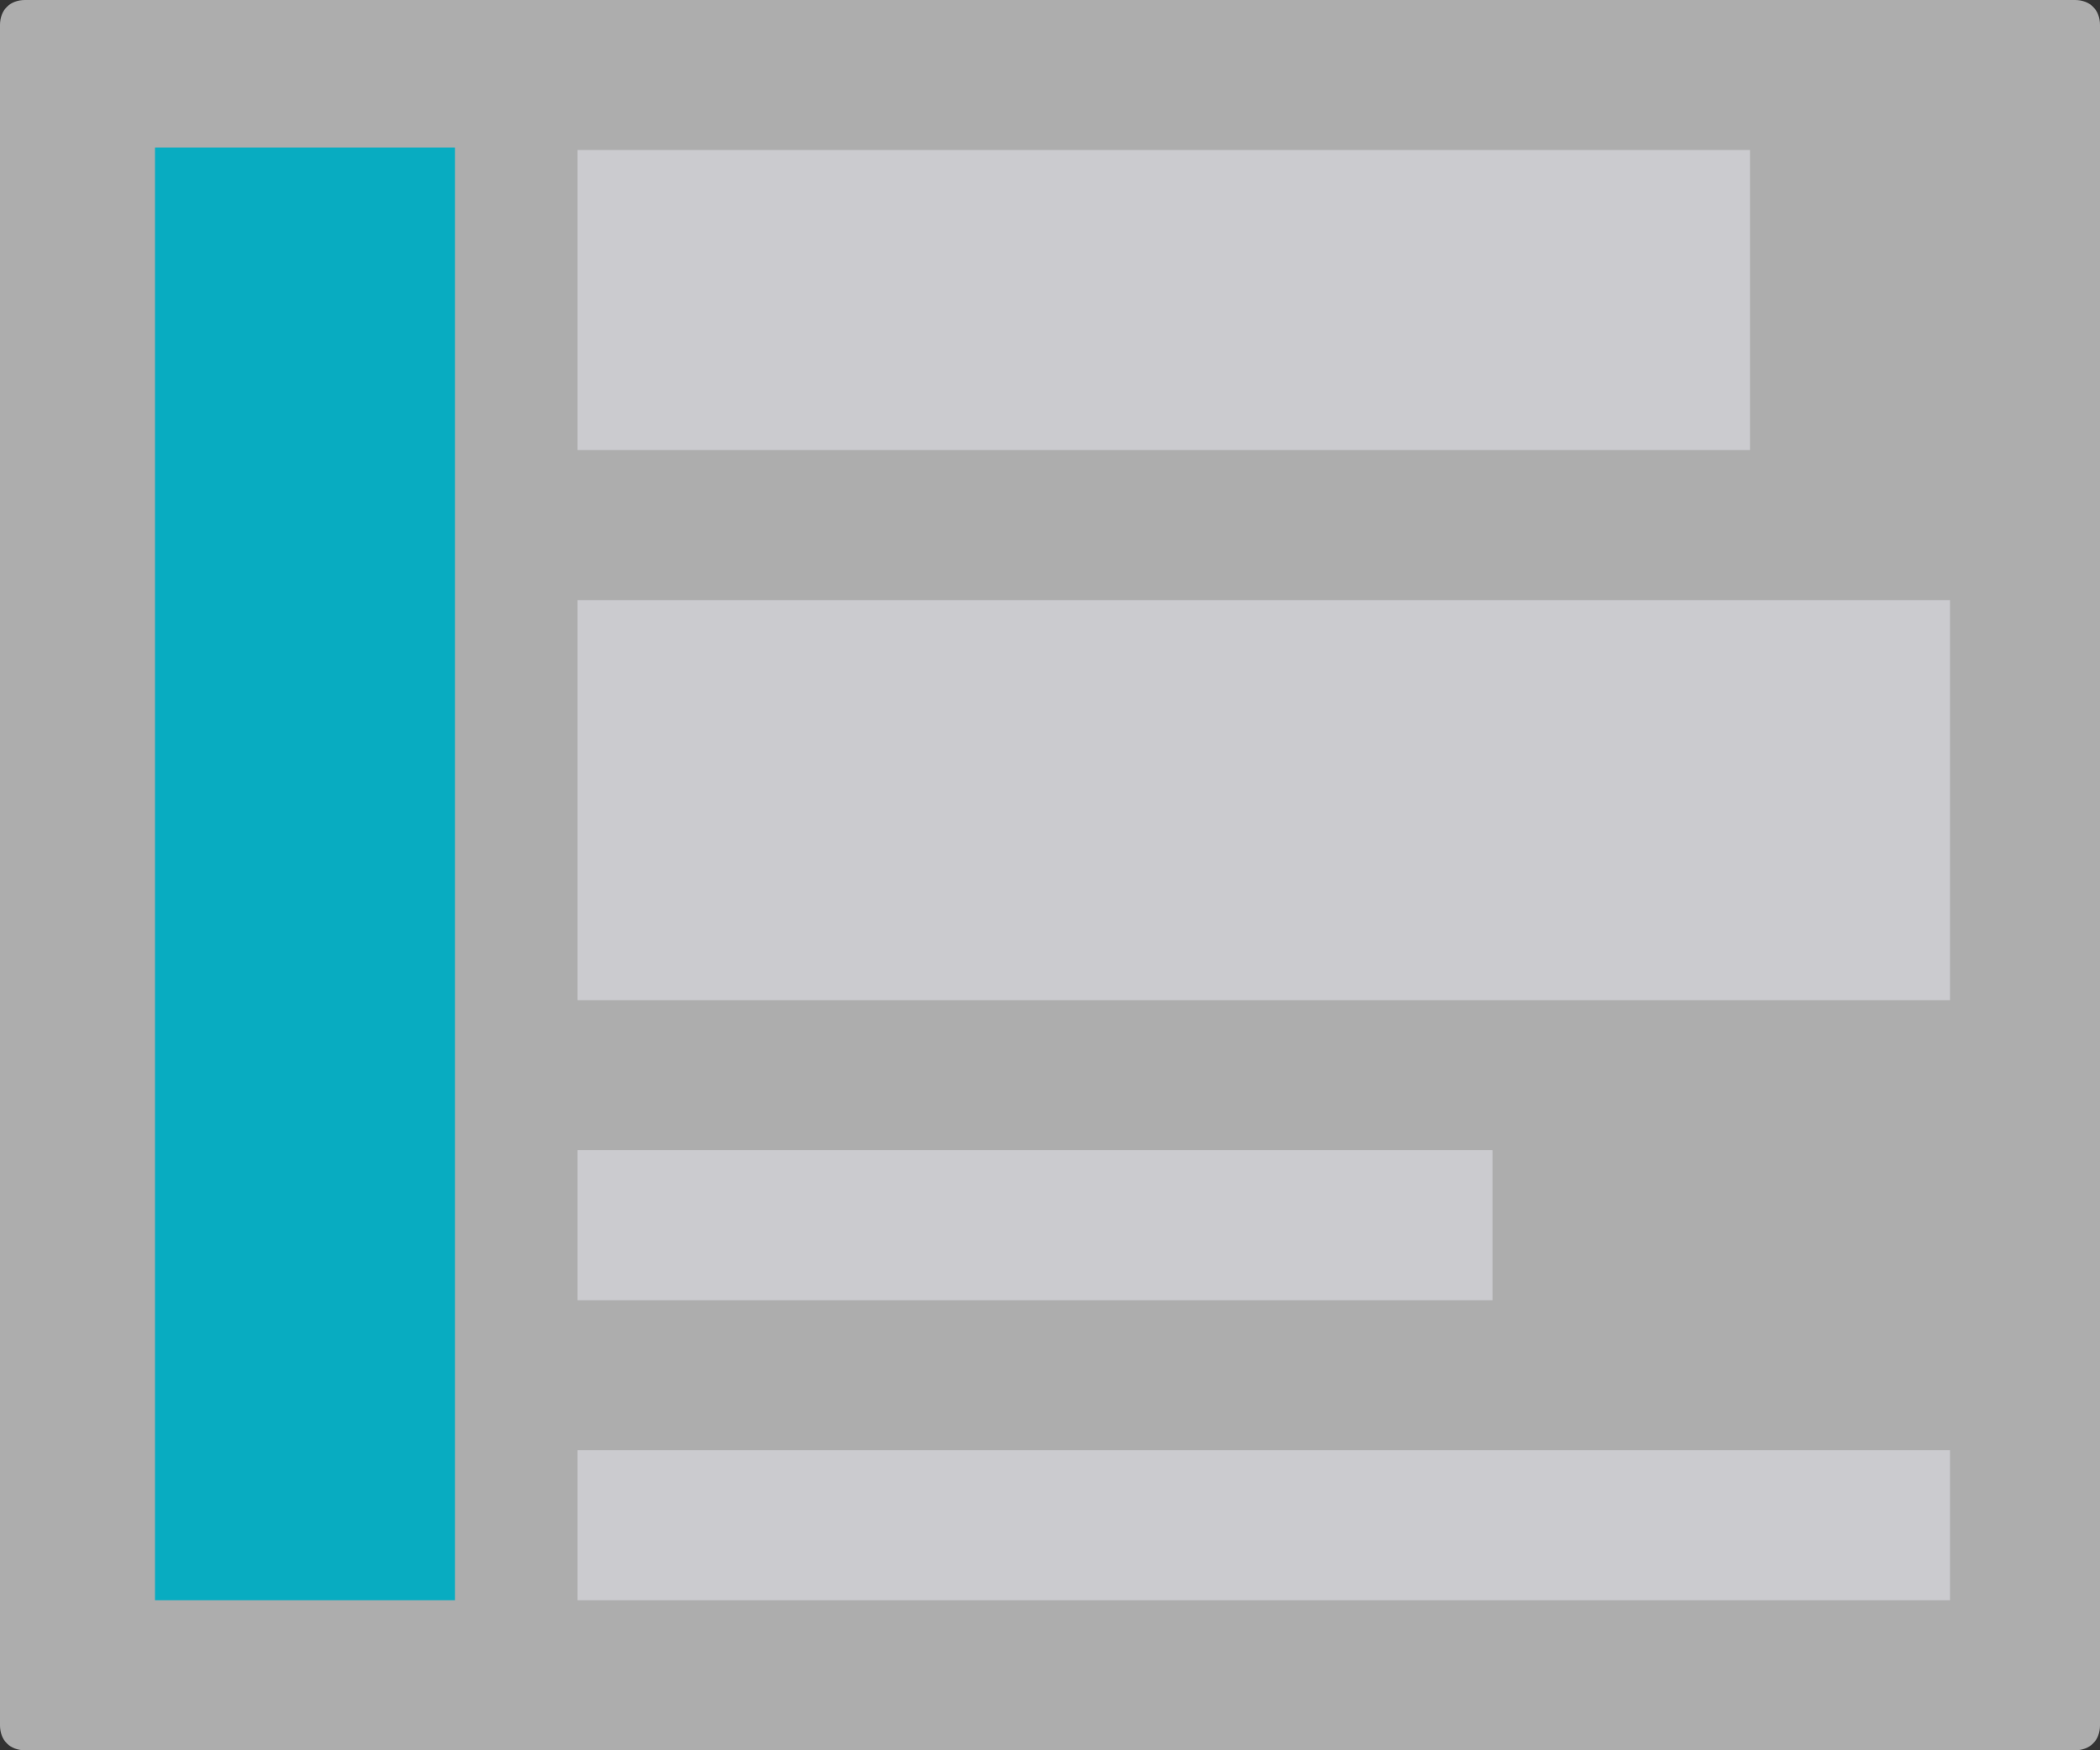 <?xml version="1.0" encoding="utf-8"?>
<!-- Generator: Adobe Illustrator 24.2.3, SVG Export Plug-In . SVG Version: 6.00 Build 0)  -->
<svg version="1.1" id="Calque_1" xmlns="http://www.w3.org/2000/svg" xmlns:xlink="http://www.w3.org/1999/xlink" x="0px" y="0px"
	 viewBox="0 0 84 70" style="enable-background:new 0 0 84 70;" xml:space="preserve">
<rect x="0" y="0" width="84" height="70" fill="#333333" stroke="none"/>
<style type="text/css">
	.st0{fill-rule:evenodd;clip-rule:evenodd;fill:#FFFFFF;fill-opacity:0.6;}
	.st1{fill-rule:evenodd;clip-rule:evenodd;fill:#DFE0E6;fill-opacity:0.6;}
	.st2{fill-rule:evenodd;clip-rule:evenodd;fill:#08ACC1;}
</style>
<g>
	<g>
		<path class="st0" d="M83,70H1c-0.6,0-1-0.4-1-1V1c0-0.6,0.4-1,1-1h82c0.6,0,1,0.4,1,1v68C84,69.6,83.6,70,83,70z"/>
		<g>
			<polygon class="st1" points="23.1,64 78,64 78,58 23.1,58 			"/>
			<polygon class="st1" points="23.1,52 59.7,52 59.7,46 23.1,46 			"/>
			<polygon class="st1" points="23.1,40 78,40 78,24 23.1,24 			"/>
		</g>
		<polygon class="st1" points="23.1,18 70,18 70,6 23.1,6 		"/>
		<polygon class="st2" points="6.2,5.9 6.2,64 18.2,64 18.2,5.9 		"/>
	</g>
</g>
</svg>
